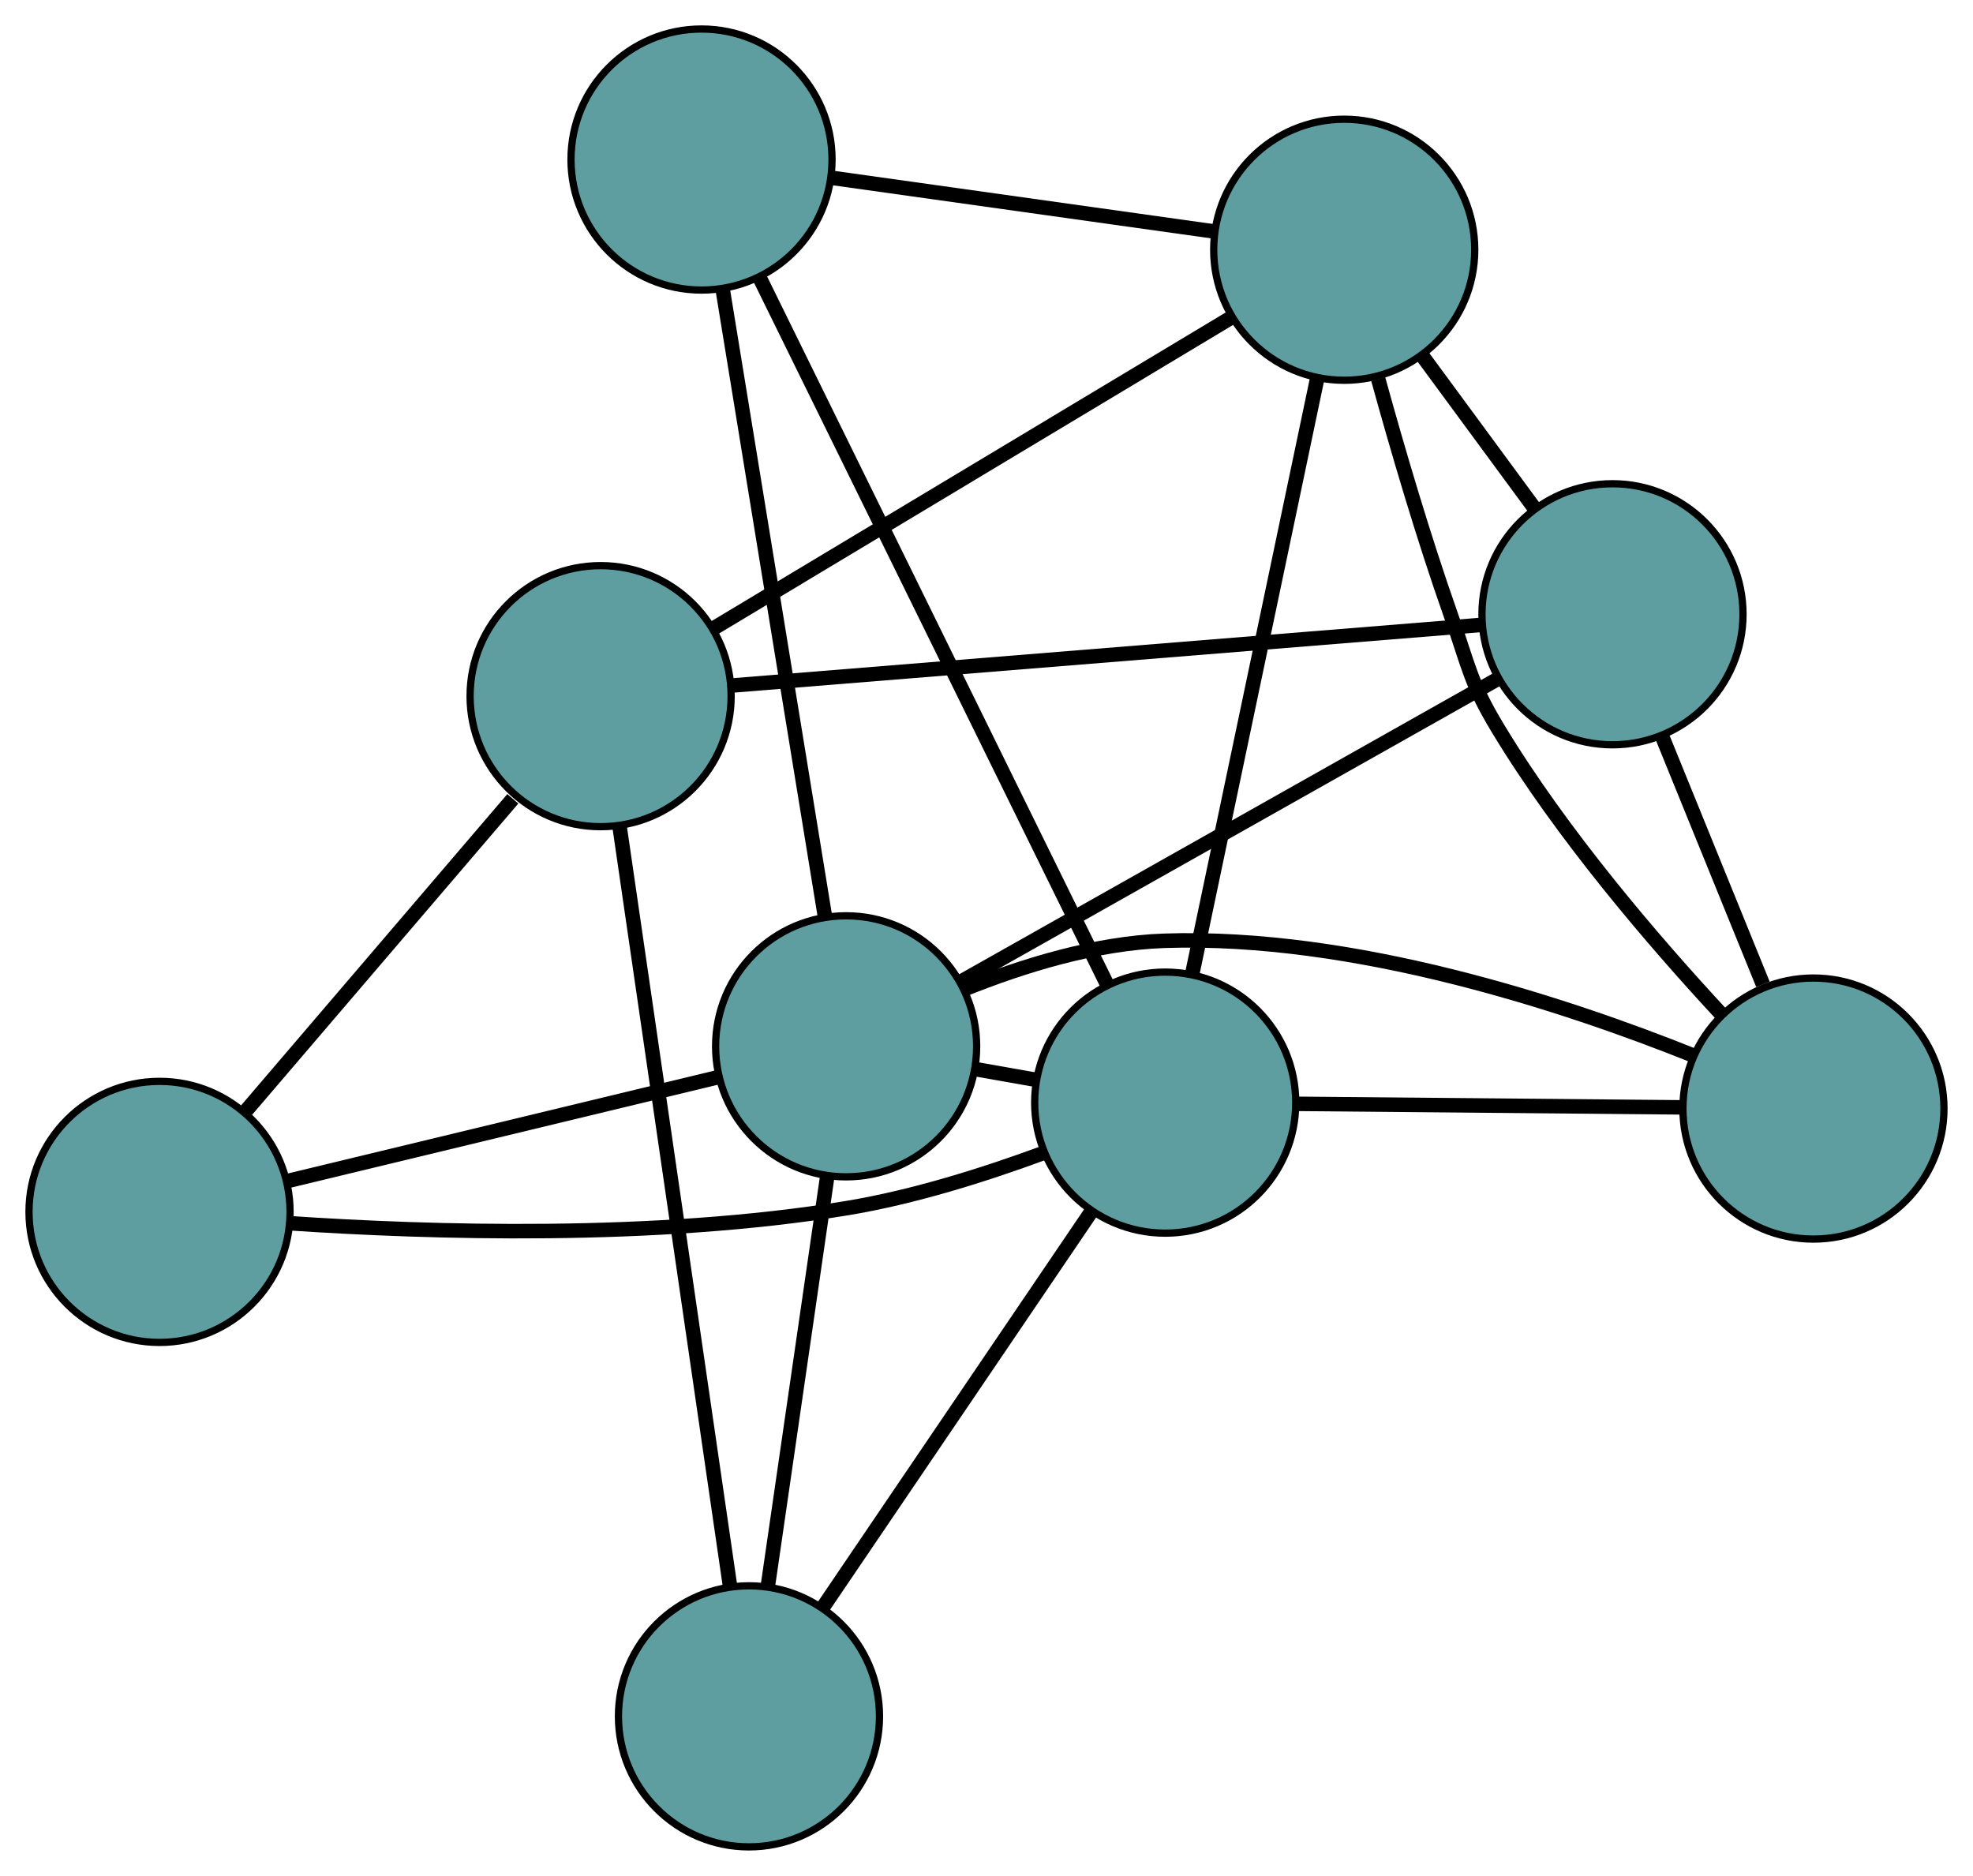 <?xml version="1.0" encoding="UTF-8" standalone="no"?>
<!DOCTYPE svg PUBLIC "-//W3C//DTD SVG 1.1//EN"
 "http://www.w3.org/Graphics/SVG/1.1/DTD/svg11.dtd">
<!-- Generated by graphviz version 2.36.0 (20140111.2315)
 -->
<!-- Title: G Pages: 1 -->
<svg width="100%" height="100%"
 viewBox="0.00 0.00 272.09 258.69" xmlns="http://www.w3.org/2000/svg" xmlns:xlink="http://www.w3.org/1999/xlink">
<g id="graph0" class="graph" transform="scale(1 1) rotate(0) translate(4 254.686)">
<title>G</title>
<!-- 0 -->
<g id="node1" class="node"><title>0</title>
<ellipse fill="cadetblue" stroke="black" cx="218.373" cy="-169.978" rx="18" ry="18"/>
</g>
<!-- 4 -->
<g id="node5" class="node"><title>4</title>
<ellipse fill="cadetblue" stroke="black" cx="246.086" cy="-101.814" rx="18" ry="18"/>
</g>
<!-- 0&#45;&#45;4 -->
<g id="edge1" class="edge"><title>0&#45;&#45;4</title>
<path fill="none" stroke="black" stroke-width="2" d="M225.223,-153.128C229.455,-142.72 234.869,-129.402 239.122,-118.943"/>
</g>
<!-- 5 -->
<g id="node6" class="node"><title>5</title>
<ellipse fill="cadetblue" stroke="black" cx="78.829" cy="-158.685" rx="18" ry="18"/>
</g>
<!-- 0&#45;&#45;5 -->
<g id="edge2" class="edge"><title>0&#45;&#45;5</title>
<path fill="none" stroke="black" stroke-width="2" d="M200.416,-168.524C173.769,-166.368 124.022,-162.343 97.161,-160.169"/>
</g>
<!-- 6 -->
<g id="node7" class="node"><title>6</title>
<ellipse fill="cadetblue" stroke="black" cx="181.378" cy="-220.247" rx="18" ry="18"/>
</g>
<!-- 0&#45;&#45;6 -->
<g id="edge3" class="edge"><title>0&#45;&#45;6</title>
<path fill="none" stroke="black" stroke-width="2" d="M207.672,-184.518C202.807,-191.129 197.06,-198.937 192.183,-205.566"/>
</g>
<!-- 7 -->
<g id="node8" class="node"><title>7</title>
<ellipse fill="cadetblue" stroke="black" cx="112.686" cy="-110.398" rx="18" ry="18"/>
</g>
<!-- 0&#45;&#45;7 -->
<g id="edge4" class="edge"><title>0&#45;&#45;7</title>
<path fill="none" stroke="black" stroke-width="2" d="M202.321,-160.929C182.341,-149.665 148.431,-130.548 128.542,-119.336"/>
</g>
<!-- 1 -->
<g id="node2" class="node"><title>1</title>
<ellipse fill="cadetblue" stroke="black" cx="18" cy="-87.565" rx="18" ry="18"/>
</g>
<!-- 1&#45;&#45;5 -->
<g id="edge5" class="edge"><title>1&#45;&#45;5</title>
<path fill="none" stroke="black" stroke-width="2" d="M29.729,-101.278C40.362,-113.71 55.971,-131.959 66.721,-144.528"/>
</g>
<!-- 1&#45;&#45;7 -->
<g id="edge6" class="edge"><title>1&#45;&#45;7</title>
<path fill="none" stroke="black" stroke-width="2" d="M35.81,-91.86C52.738,-95.942 78.054,-102.047 94.956,-106.122"/>
</g>
<!-- 8 -->
<g id="node9" class="node"><title>8</title>
<ellipse fill="cadetblue" stroke="black" cx="156.69" cy="-102.632" rx="18" ry="18"/>
</g>
<!-- 1&#45;&#45;8 -->
<g id="edge7" class="edge"><title>1&#45;&#45;8</title>
<path fill="none" stroke="black" stroke-width="2" d="M35.956,-85.999C55.121,-84.714 86.305,-83.734 112.77,-88.078 121.965,-89.587 131.845,-92.717 139.901,-95.689"/>
</g>
<!-- 2 -->
<g id="node3" class="node"><title>2</title>
<ellipse fill="cadetblue" stroke="black" cx="99.288" cy="-18" rx="18" ry="18"/>
</g>
<!-- 2&#45;&#45;5 -->
<g id="edge8" class="edge"><title>2&#45;&#45;5</title>
<path fill="none" stroke="black" stroke-width="2" d="M96.697,-35.818C92.783,-62.731 85.403,-113.479 81.464,-140.568"/>
</g>
<!-- 2&#45;&#45;7 -->
<g id="edge9" class="edge"><title>2&#45;&#45;7</title>
<path fill="none" stroke="black" stroke-width="2" d="M101.871,-35.815C104.228,-52.072 107.696,-75.984 110.065,-92.322"/>
</g>
<!-- 2&#45;&#45;8 -->
<g id="edge10" class="edge"><title>2&#45;&#45;8</title>
<path fill="none" stroke="black" stroke-width="2" d="M109.55,-33.13C119.999,-48.535 136.101,-72.275 146.517,-87.632"/>
</g>
<!-- 3 -->
<g id="node4" class="node"><title>3</title>
<ellipse fill="cadetblue" stroke="black" cx="92.744" cy="-232.686" rx="18" ry="18"/>
</g>
<!-- 3&#45;&#45;6 -->
<g id="edge11" class="edge"><title>3&#45;&#45;6</title>
<path fill="none" stroke="black" stroke-width="2" d="M110.681,-230.169C126.058,-228.011 148.098,-224.918 163.468,-222.761"/>
</g>
<!-- 3&#45;&#45;7 -->
<g id="edge12" class="edge"><title>3&#45;&#45;7</title>
<path fill="none" stroke="black" stroke-width="2" d="M95.644,-214.904C99.425,-191.719 106,-151.396 109.783,-128.201"/>
</g>
<!-- 3&#45;&#45;8 -->
<g id="edge13" class="edge"><title>3&#45;&#45;8</title>
<path fill="none" stroke="black" stroke-width="2" d="M100.714,-216.477C112.967,-191.556 136.306,-144.089 148.62,-119.044"/>
</g>
<!-- 4&#45;&#45;6 -->
<g id="edge14" class="edge"><title>4&#45;&#45;6</title>
<path fill="none" stroke="black" stroke-width="2" d="M233.456,-114.748C224.067,-124.864 211.412,-139.61 202.613,-154.172 198.687,-160.67 198.578,-162.784 196.053,-169.945 192.301,-180.583 188.741,-192.717 186.067,-202.403"/>
</g>
<!-- 4&#45;&#45;7 -->
<g id="edge15" class="edge"><title>4&#45;&#45;7</title>
<path fill="none" stroke="black" stroke-width="2" d="M229.582,-109.104C211.861,-116.21 182.721,-125.831 156.572,-124.951 147.105,-124.633 137.041,-121.516 128.942,-118.248"/>
</g>
<!-- 4&#45;&#45;8 -->
<g id="edge16" class="edge"><title>4&#45;&#45;8</title>
<path fill="none" stroke="black" stroke-width="2" d="M227.995,-101.979C212.486,-102.121 190.256,-102.324 174.754,-102.466"/>
</g>
<!-- 5&#45;&#45;6 -->
<g id="edge17" class="edge"><title>5&#45;&#45;6</title>
<path fill="none" stroke="black" stroke-width="2" d="M94.404,-168.035C113.679,-179.606 146.315,-199.198 165.657,-210.809"/>
</g>
<!-- 6&#45;&#45;8 -->
<g id="edge18" class="edge"><title>6&#45;&#45;8</title>
<path fill="none" stroke="black" stroke-width="2" d="M177.629,-202.384C172.961,-180.149 165.04,-142.411 160.394,-120.278"/>
</g>
<!-- 7&#45;&#45;8 -->
<g id="edge19" class="edge"><title>7&#45;&#45;8</title>
<path fill="none" stroke="black" stroke-width="2" d="M130.584,-107.239C133.344,-106.752 136.194,-106.249 138.951,-105.762"/>
</g>
</g>
</svg>

